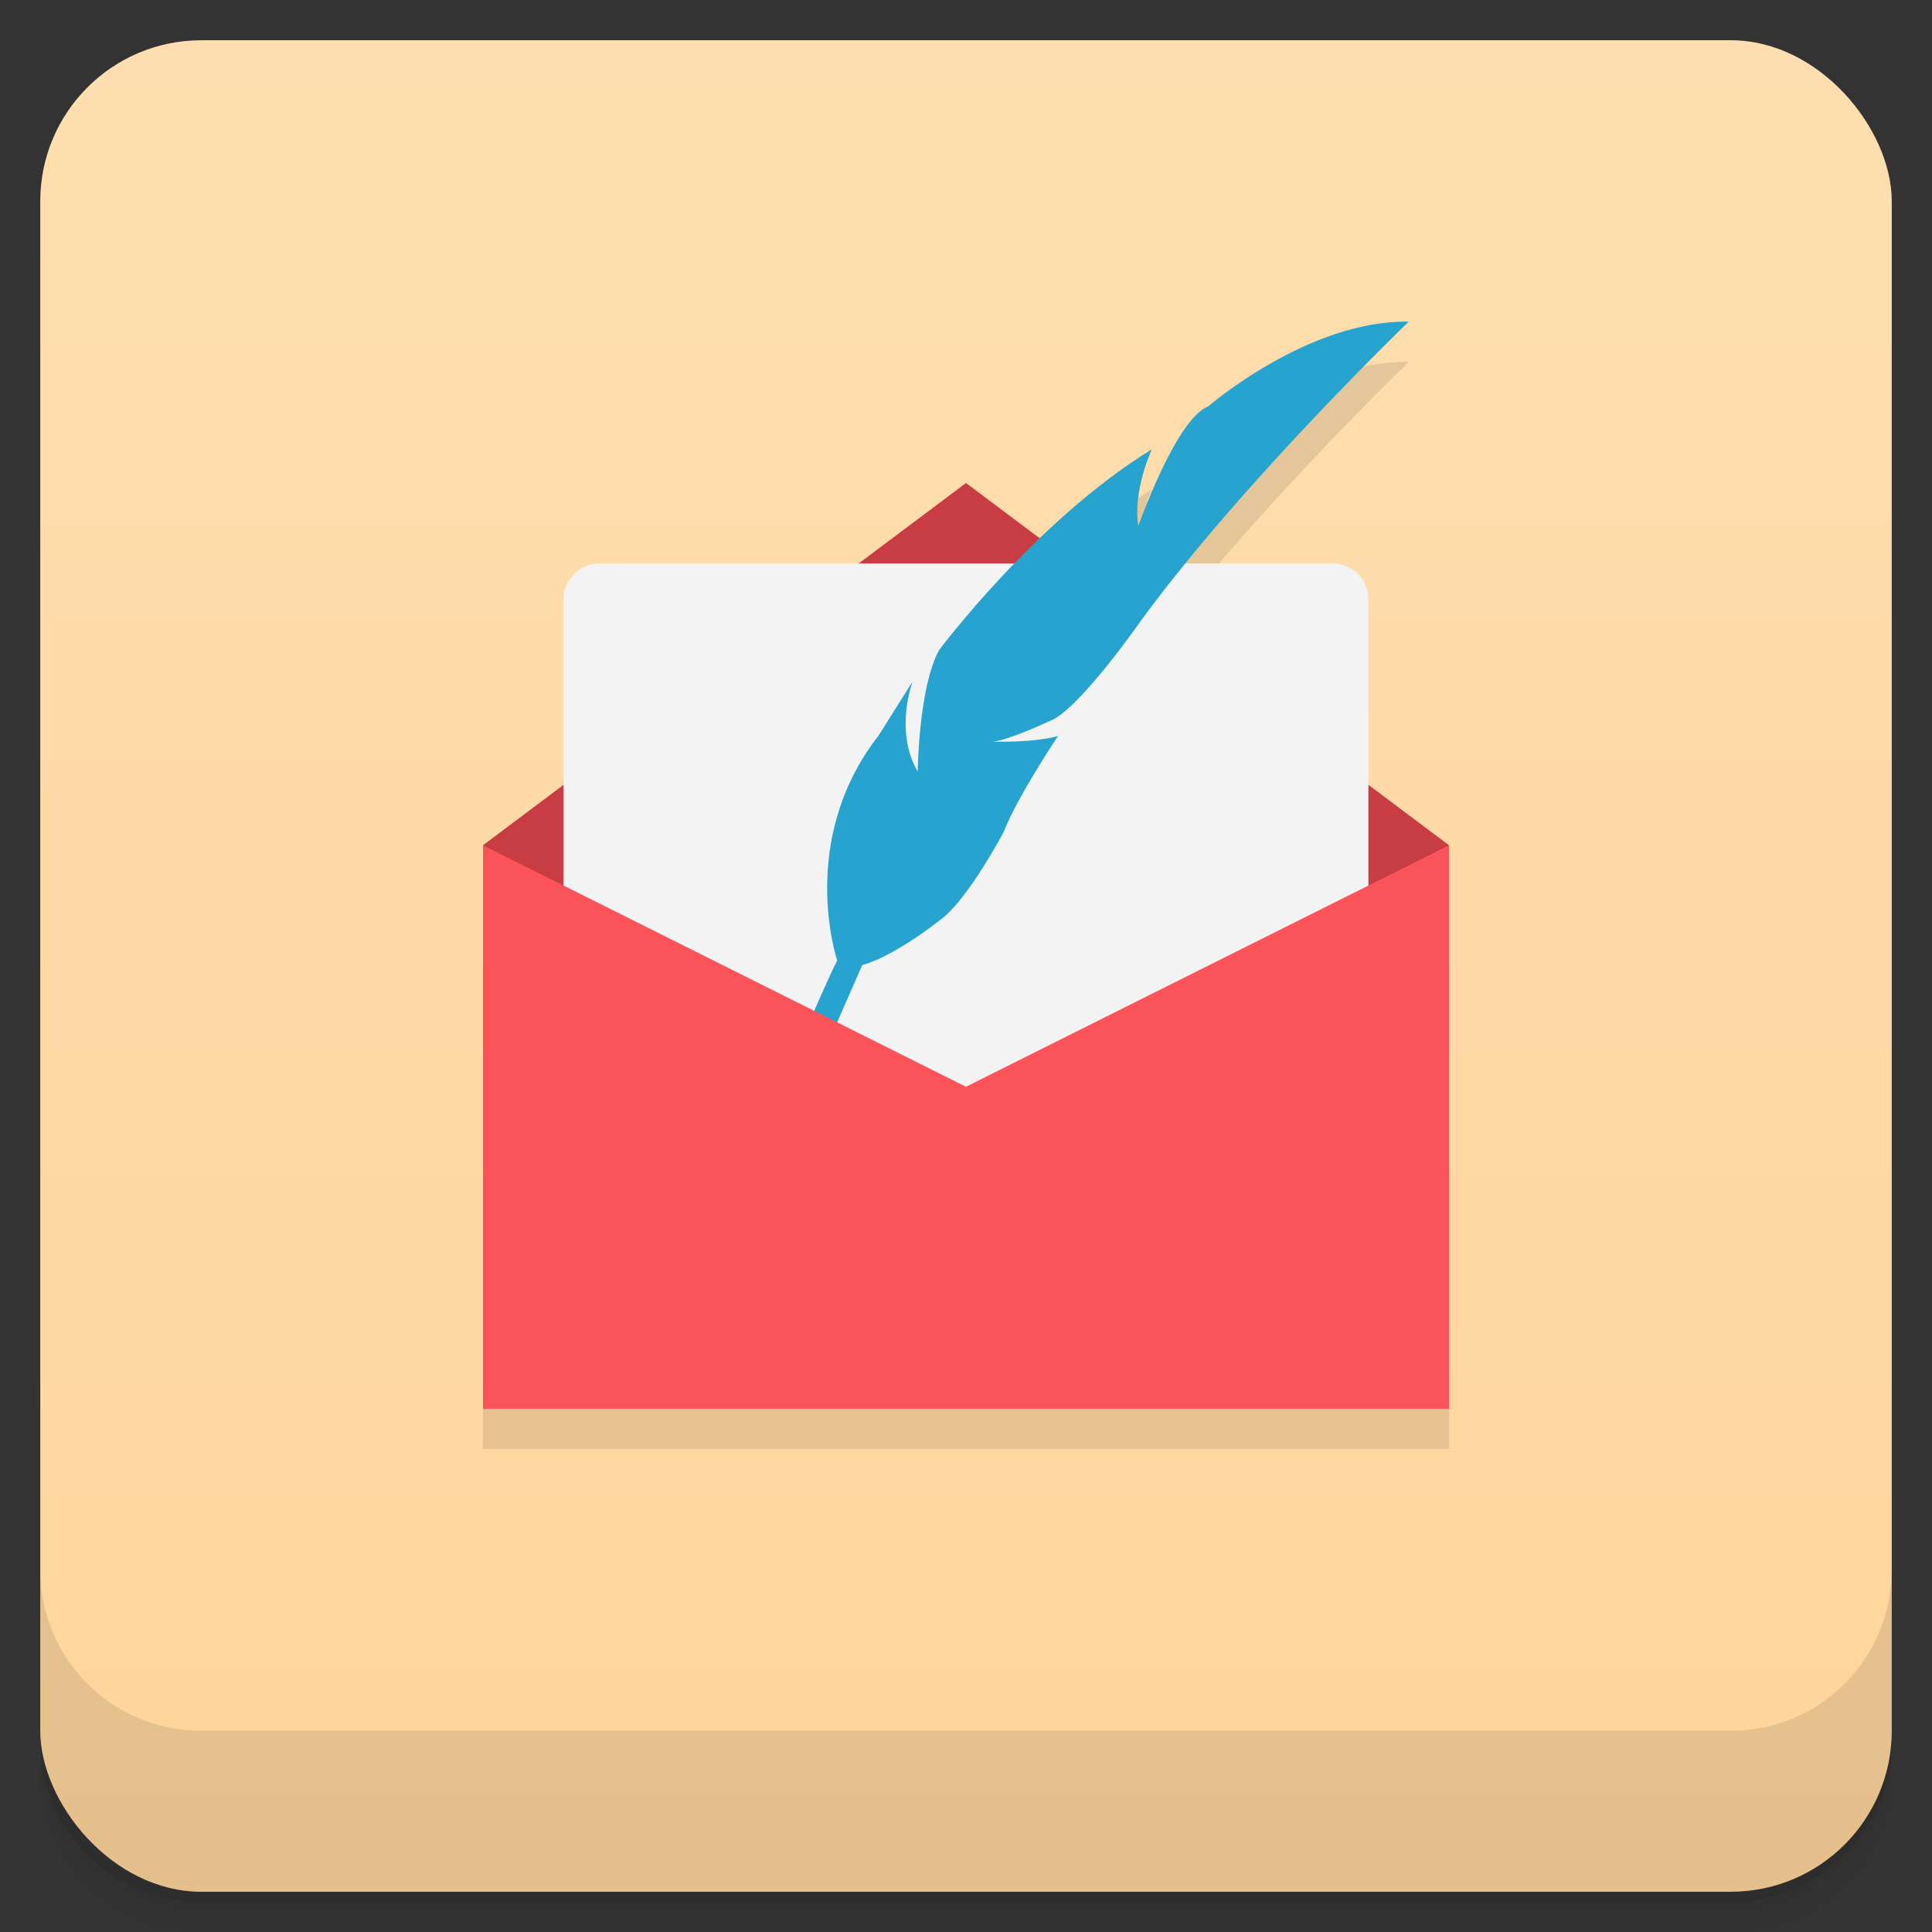 <svg version="1.1" viewBox="0 0 48 48" xmlns="http://www.w3.org/2000/svg">
 <rect x="0" y="0" width="48" height="48" fill="#333333" stroke="none"/>
 <defs>
  <linearGradient id="bg" x2="0" y1="1" y2="47" gradientUnits="userSpaceOnUse">
   <stop style="stop-color:#fedeb0" offset="0"/>
   <stop style="stop-color:#fed59b" offset="1"/>
  </linearGradient>
 </defs>
 <path d="m1 43v0.25c0 2.216 1.784 4 4 4h38c2.216 0 4-1.784 4-4v-0.25c0 2.216-1.784 4-4 4h-38c-2.216 0-4-1.784-4-4zm0 0.5v0.5c0 2.216 1.784 4 4 4h38c2.216 0 4-1.784 4-4v-0.5c0 2.216-1.784 4-4 4h-38c-2.216 0-4-1.784-4-4z" style="opacity:.02"/>
 <path d="m1 43.25v0.25c0 2.216 1.784 4 4 4h38c2.216 0 4-1.784 4-4v-0.25c0 2.216-1.784 4-4 4h-38c-2.216 0-4-1.784-4-4z" style="opacity:.05"/>
 <path d="m1 43v0.25c0 2.216 1.784 4 4 4h38c2.216 0 4-1.784 4-4v-0.25c0 2.216-1.784 4-4 4h-38c-2.216 0-4-1.784-4-4z" style="opacity:.1"/>
 <rect x="1" y="1" width="46" height="46" rx="4" style="fill:url(#bg)"/>
 <path d="m1 39v4c0 2.216 1.784 4 4 4h38c2.216 0 4-1.784 4-4v-4c0 2.216-1.784 4-4 4h-38c-2.216 0-4-1.784-4-4z" style="opacity:.1"/>
 <path d="m34.998 8.99c-2.5-0.043-4.979 2.106-4.979 2.106-0.37 0.141-1.002 0.78-1.565 1.422 0.057-0.115 0.119-0.222 0.162-0.355-0.855 0.524-1.658 1.179-2.379 1.838h4.047c2.275-2.656 4.713-5.01 4.713-5.01zm-22.998 26.01v1h24v-1z" style="opacity:.1"/>
 <path d="m12 21 12-9 12 9-12 11" style="fill:#c83d44"/>
 <path d="m14.887 14c-0.492 0-0.887 0.399-0.887 0.887v18.113l20 0.279-0.004-18.393c-6e-6 -0.489-0.395-0.887-0.883-0.887z" style="fill:#f3f3f3"/>
 <path d="m19 28s1.461-3.5 1.801-4.137c0 0-1.012-2.977 1.031-5.594l0.84-1.336s-0.461 1.234 0.129 2.238c0 0 0.02-2.09 0.531-3.02 0 0 2.406-3.223 5.285-4.988 0 0-0.477 1.02-0.336 1.906 0 0 0.938-2.668 1.738-2.973 0 0 2.48-2.148 4.98-2.105 0 0-4.164 4.01-6.684 7.473 0 0-1.547 2.219-2.25 2.457 0 0-1.047 0.488-1.402 0.504 0 0 1.027 0.035 1.625-0.141 0 0-1.023 1.527-1.348 2.379 0 0-0.871 1.648-1.539 2.16 0 0-1.133 0.918-1.98 1.156l-0.84 1.918s-0.988 1.066-1.582 2.09m0 4e-3" style="fill:#26a3cf"/>
 <path d="m12 21v14h24v-14l-12 6m-12-6" style="fill:#fa535a"/>
</svg>
